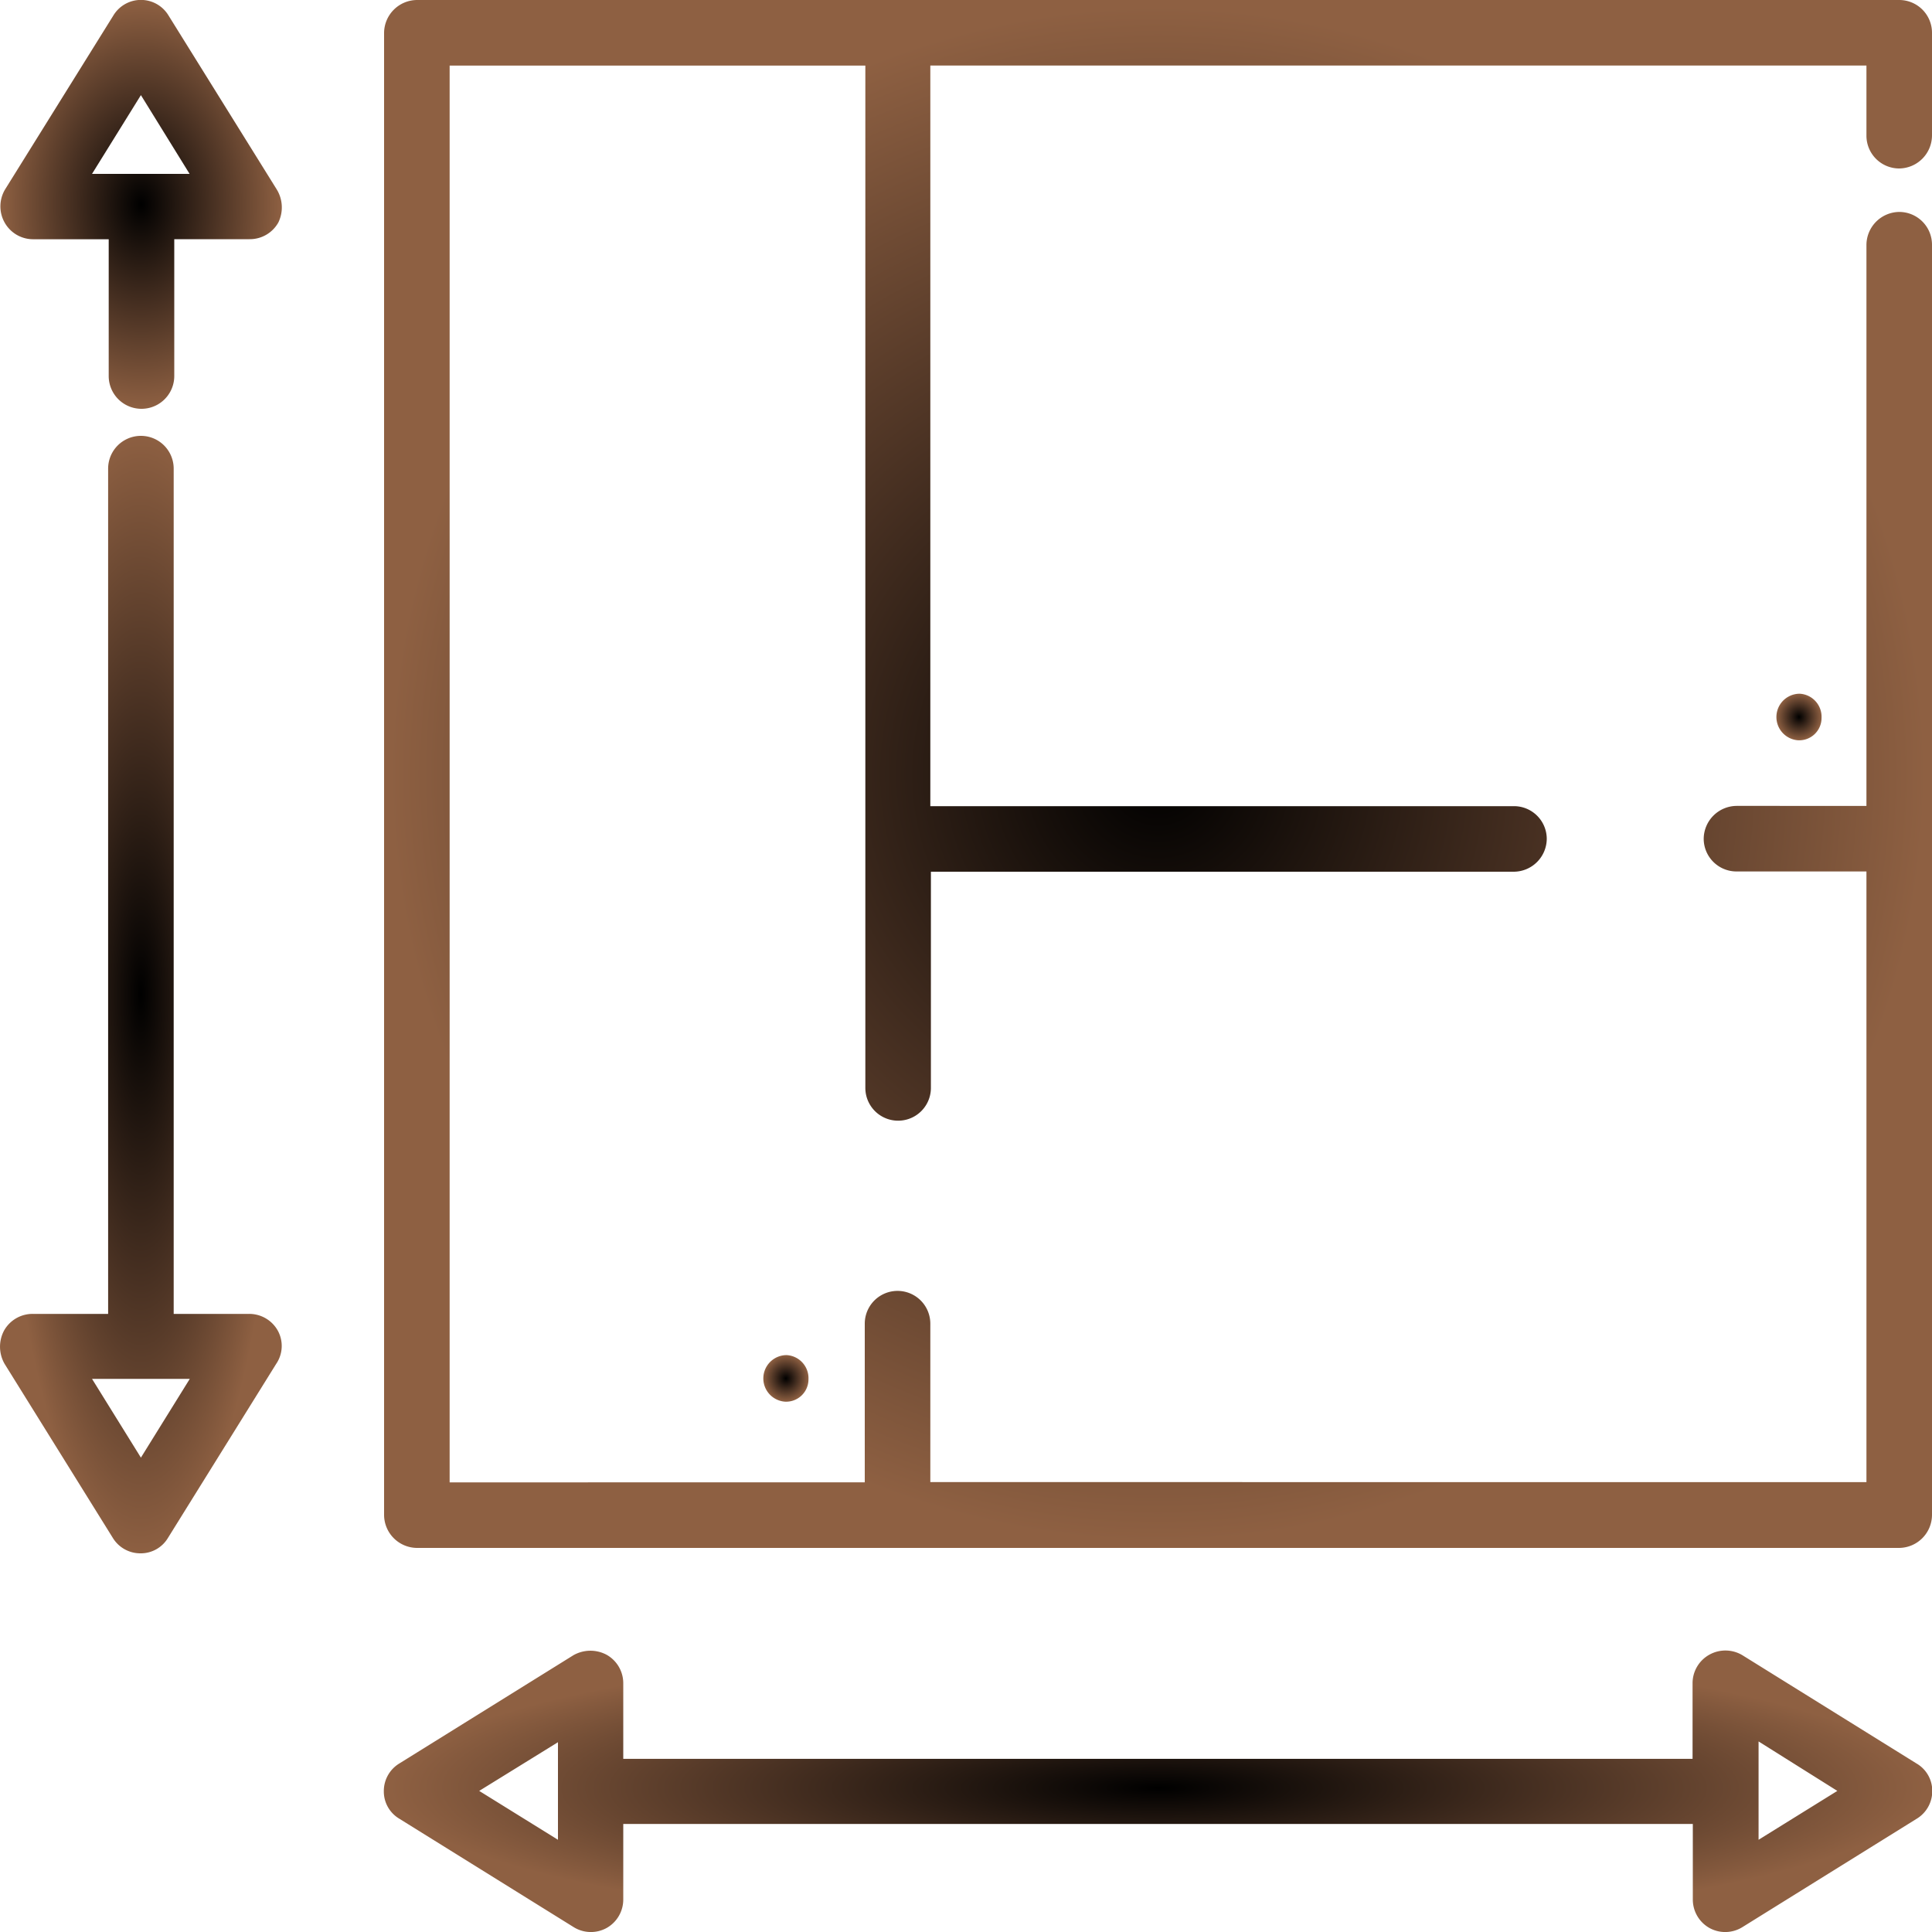 <svg xmlns="http://www.w3.org/2000/svg" xmlns:xlink="http://www.w3.org/1999/xlink" width="30" height="30" viewBox="0 0 30 30"><defs><radialGradient id="a" cx="0.5" cy="0.5" r="0.5" gradientUnits="objectBoundingBox"><stop offset="0"/><stop offset="0.493" stop-color="#462f21"/><stop offset="1" stop-color="#8e6042"/></radialGradient></defs><g transform="translate(5.964)"><path d="M88.827,2.616a.515.515,0,0,0,.509-.509V.509A.509.509,0,0,0,88.827,0H65.809A.515.515,0,0,0,65.3.509V23.527a.515.515,0,0,0,.509.509H88.827a.515.515,0,0,0,.509-.509V3.8a.509.509,0,0,0-.509-.509.515.515,0,0,0-.509.509v8.714H86.3a.515.515,0,0,0-.509.509.509.509,0,0,0,.509.509h2.018v9.482H73.782V20.554a.509.509,0,0,0-1.018,0v2.464H66.318v-22h6.455V16.893a.509.509,0,1,0,1.018,0V13.536h9.054a.515.515,0,0,0,.509-.509.509.509,0,0,0-.509-.509H73.782V1.018H88.318V2.107A.509.509,0,0,0,88.827,2.616Z" transform="translate(-65.3)" fill="url(#a)"/></g><g transform="translate(0.006)"><path d="M4.351,2.938,2.673.241a.5.5,0,0,0-.857,0L.137,2.938a.512.512,0,0,0-.009.518.507.507,0,0,0,.446.259h1.17V5.839a.509.509,0,0,0,1.018,0V3.714h1.17a.507.507,0,0,0,.446-.259A.534.534,0,0,0,4.351,2.938ZM1.485,2.7l.759-1.223L3,2.7Z" transform="translate(-0.062 0)" fill="url(#a)"/></g><g transform="translate(0 6.768)"><path d="M4.311,88.893a.507.507,0,0,0-.446-.259H2.695V75.509a.509.509,0,1,0-1.018,0V88.634H.507a.507.507,0,0,0-.446.259.534.534,0,0,0,.009.518l1.679,2.7a.5.5,0,0,0,.429.241.491.491,0,0,0,.429-.241l1.679-2.7A.494.494,0,0,0,4.311,88.893ZM2.186,90.866l-.759-1.223H2.945Z" transform="translate(0.002 -75)" fill="url(#a)"/></g><g transform="translate(5.964 25.63)"><path d="M89.095,287.315l-2.7-1.679a.512.512,0,0,0-.518-.009.507.507,0,0,0-.259.446v1.17H69.014v-1.17a.507.507,0,0,0-.259-.446.534.534,0,0,0-.518.009l-2.7,1.679a.5.5,0,0,0-.241.429.491.491,0,0,0,.241.429l2.7,1.679a.507.507,0,0,0,.518.018.507.507,0,0,0,.259-.446v-1.17H85.622v1.17a.507.507,0,0,0,.259.446.507.507,0,0,0,.518-.018l2.7-1.679a.5.5,0,0,0,.241-.429A.491.491,0,0,0,89.095,287.315ZM68,288.5l-1.223-.759L68,286.985Zm18.643,0v-1.527l1.223.768Z" transform="translate(-65.3 -285.562)" fill="url(#a)"/></g><path d="M132.435,235.319a.347.347,0,0,0,.366-.348.359.359,0,0,0-.339-.375.362.362,0,0,0-.027.723Z" transform="translate(-120.247 -213.554)" fill="url(#a)"/><path d="M307.735,120.819a.347.347,0,0,0,.366-.348.359.359,0,0,0-.339-.375.362.362,0,0,0-.027.723Z" transform="translate(-279.816 -109.324)" fill="url(#a)"/></svg>